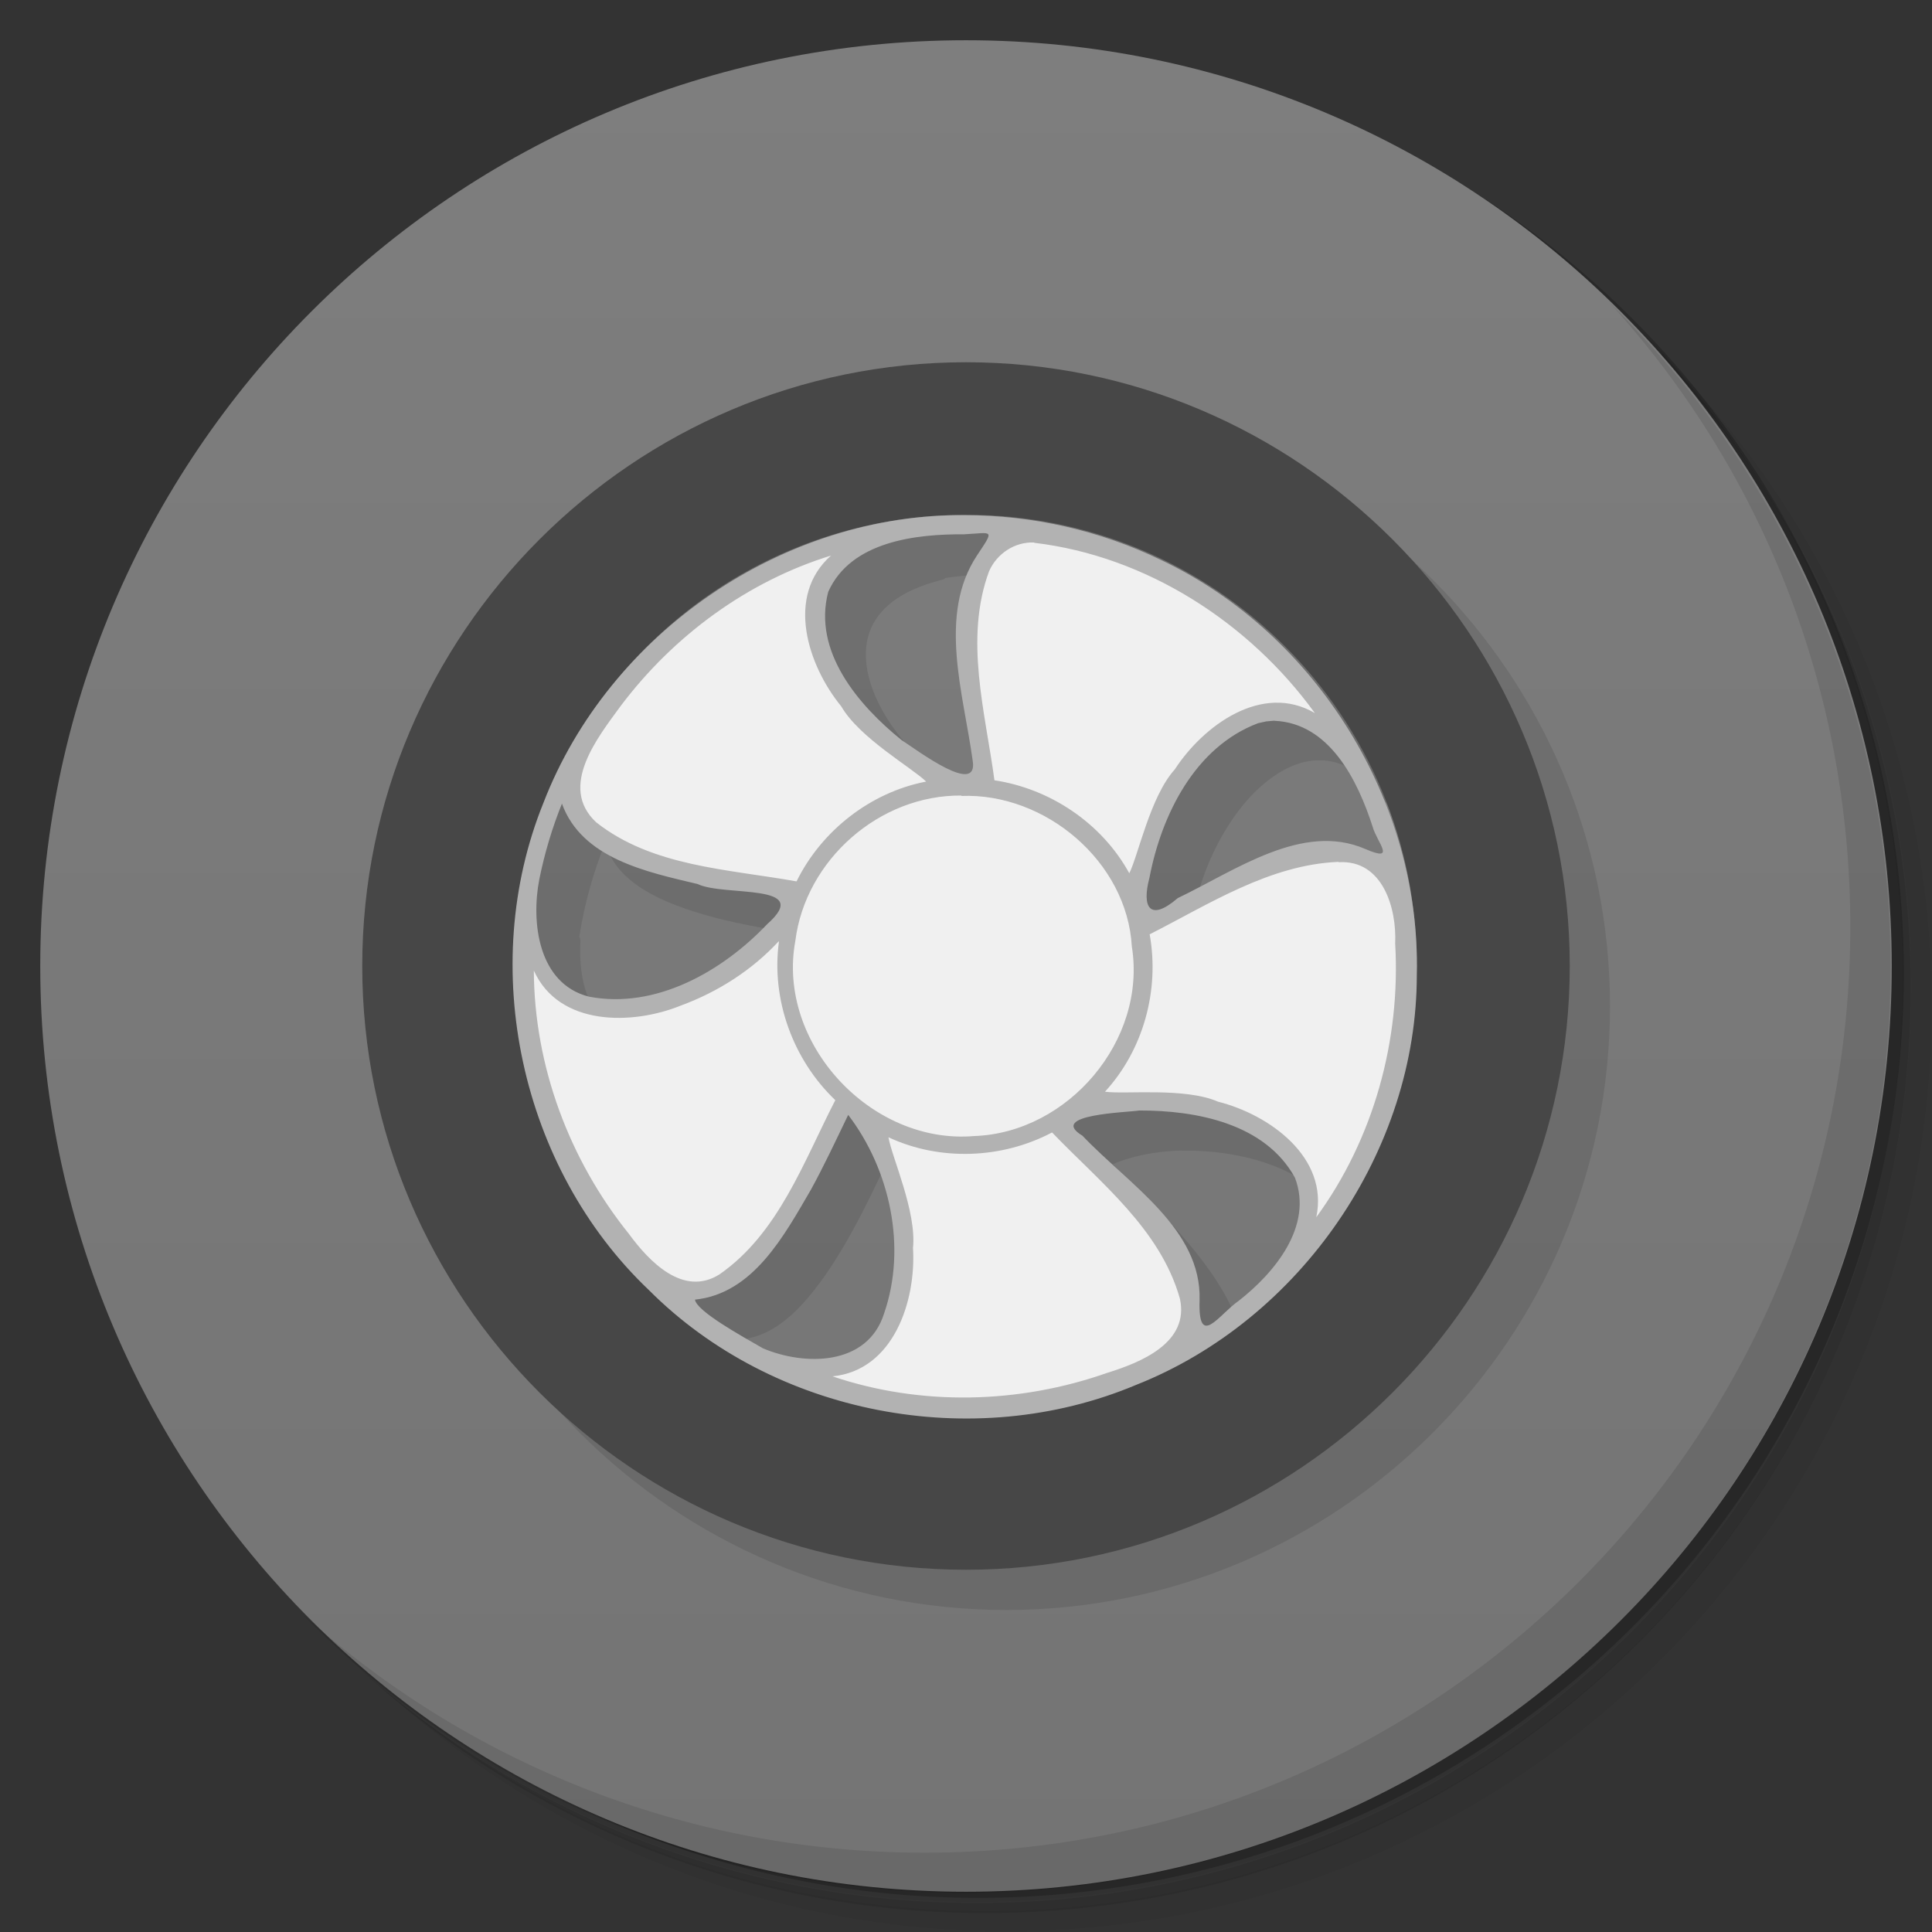<svg version="1.1" viewBox="0 0 48 48" xmlns="http://www.w3.org/2000/svg">
 <rect x="0" y="0" width="48" height="48" fill="#333333" stroke="none"/>
 <defs>
  <linearGradient id="bg" x2="0" y1="47" y2="1" gradientUnits="userSpaceOnUse">
   <stop style="stop-color:#747474" offset="0"/>
   <stop style="stop-color:#7e7e7e" offset="1"/>
  </linearGradient>
 </defs>
 <path d="m36.3 5c5.86 4.06 9.69 10.8 9.69 18.5 0 12.4-10.1 22.5-22.5 22.5-7.67 0-14.4-3.83-18.5-9.69 1.04 1.82 2.31 3.5 3.78 4.97 4.08 3.71 9.51 5.97 15.5 5.97 12.7 0 23-10.3 23-23 0-5.95-2.26-11.4-5.97-15.5-1.47-1.48-3.15-2.74-4.97-3.78zm4.97 3.78c3.85 4.11 6.22 9.64 6.22 15.7 0 12.7-10.3 23-23 23-6.08 0-11.6-2.36-15.7-6.22 4.16 4.14 9.88 6.72 16.2 6.72 12.7 0 23-10.3 23-23 0-6.34-2.58-12.1-6.72-16.2z" style="opacity:.05"/>
 <path d="m41.3 8.78c3.71 4.08 5.97 9.51 5.97 15.5 0 12.7-10.3 23-23 23-5.95 0-11.4-2.26-15.5-5.97 4.11 3.85 9.64 6.22 15.7 6.22 12.7 0 23-10.3 23-23 0-6.08-2.36-11.6-6.22-15.7z" style="opacity:.1"/>
 <path d="m31.2 2.38c8.62 3.15 14.8 11.4 14.8 21.1 0 12.4-10.1 22.5-22.5 22.5-9.71 0-18-6.14-21.1-14.8a23 23 0 0 0 44.9-7 23 23 0 0 0-16-21.9z" style="opacity:.2"/>
 <path d="m24 1c12.7 0 23 10.3 23 23s-10.3 23-23 23-23-10.3-23-23 10.3-23 23-23z" style="fill:url(#bg)"/>
 <path d="m25 10c-8.26 0-15 6.74-15 15s6.74 15 15 15 15-6.74 15-15-6.74-15-15-15zm2e-3 4.25 0.266 6.03c-1.3-0.289-2.77-1.5-3.41-2.75-0.34-0.66-0.445-1.32-0.246-1.85 0.203-0.535 0.719-1 1.77-1.27 0.043-8e-3 0.078-0.023 0.109-0.051 0.496-0.07 1-0.107 1.51-0.107zm7.74 4.64h0.111c0.57 0.027 1.17 0.379 1.75 1.29 0.016 0.02 0.031 0.039 0.051 0.055v4e-3c0.324 0.656 0.586 1.36 0.773 2.08-1.93-1.02-4.12 0.462-5.84 1.38-0.086-1.31 0.605-3.03 1.57-4 0.496-0.496 1.04-0.797 1.58-0.809zm-17.7 2.06c0.043 0.156 0.105 0.3 0.191 0.438 0.324 0.512 0.91 0.855 1.58 1.11 1.23 0.473 2.77 0.66 3.78 0.813-1.01 1.79-4.11 3.21-5.48 2.14-0.449-0.352-0.744-0.98-0.693-2.07 0-0.039-8e-3 -0.078-0.027-0.113 0.129-0.809 0.344-1.59 0.645-2.33zm14.3 7.64h6e-3c0.924-0.022 1.9 0.159 2.64 0.525 0.668 0.332 1.14 0.795 1.3 1.35 0.495 1.74-2.51 4.01-2.44 3.17 0.035-0.605-0.238-1.22-0.633-1.83-0.715-1.1-1.84-2.15-2.57-2.88 0.486-0.21 1.08-0.323 1.7-0.34zm-7.22 0.107c0.852 1.01 1.31 2.81 1.1 4.17-0.113 0.734-0.41 1.33-0.887 1.64-1.34 0.873-3.36-0.574-4.16-1.23 0.184 0.016 0.359-6e-3 0.531-0.053 0.59-0.16 1.09-0.617 1.53-1.18 0.805-1.02 1.44-2.42 1.88-3.35z" style="opacity:.1"/>
 <path d="m22.3 13.2c-3.4 0.401-6.48 2.69-7.99 5.75-0.546 1.27 0.803 2.19 1.87 2.47 1.18 0.387 2.42 0.535 3.64 0.722 0.052 0.57-0.925 1.44-1.55 1.89-1.16 0.781-2.76 1.44-4.12 0.77-0.893-0.341-1.02-1.94-1.01-2.27-0.562 3.33 0.717 6.89 3.16 9.2 1.03 0.874 2.28-0.092 2.86-1.01 0.771-1.03 1.28-2.33 1.87-3.38 1.27 1.38 1.73 3.49 1.19 5.28-0.292 1.04-1.44 1.64-2.47 1.34-0.504-0.122-0.985-0.323-0.266 0.026 2.92 1.41 6.52 1.29 9.37-0.22 1.16-0.697 0.642-2.2-0.042-3.04-0.754-1.06-1.72-1.94-2.64-2.84 1.16-0.716 2.65-0.474 3.9-0.156 1.13 0.306 2.5 1.15 2.33 2.49 0.055 0.601-1.12 2.03-0.186 1 2.15-2.36 3.08-5.76 2.52-8.89-0.202-1.02-1.37-1.33-2.26-1.07-1.41 0.304-2.67 1.04-3.93 1.71-0.293-0.59-0.264-1.28-0.011-1.95 0.462-1.43 1.38-3 2.96-3.32 0.94-0.313 2.02 0.989 2.2 1.26-1.46-3.05-4.56-5.22-7.88-5.71-1.32-0.126-1.84 1.37-1.76 2.44-0.141 1.18 0.465 2.57 0.254 3.6-0.916-0.074-1.81-0.381-2.45-1.07-0.989-0.92-2-2.34-1.45-3.73 0.343-0.735 1.14-1.1 1.88-1.29z" style="fill:#f0f0f0"/>
 <path d="m24 9c-8.26 0-15 6.74-15 15s6.74 15 15 15 15-6.74 15-15-6.74-15-15-15m0 3.79c6.22 0 11.2 5 11.2 11.2s-5 11.2-11.2 11.2-11.2-5-11.2-11.2 5-11.2 11.2-11.2" style="fill:#474747"/>
 <path d="m24 12.8c-4.52-0.057-8.87 2.92-10.5 7.15-1.65 4.08-0.568 9.07 2.62 12.1 3.09 3.1 8.05 4.06 12.1 2.36 4.1-1.62 6.99-5.84 6.98-10.2 0.102-4.27-2.47-8.46-6.36-10.3-1.51-0.73-3.19-1.11-4.87-1.11m0 0.473c0.692-0.034 0.749-0.142 0.307 0.521-0.985 1.48-0.338 3.44-0.11 5.11 0.138 0.874-1.34-0.237-1.77-0.519-1.07-0.864-2.21-2.2-1.82-3.68 0.56-1.26 2.19-1.44 3.39-1.43m1.73 0.211c2.78 0.329 5.34 1.98 6.97 4.23-1.31-0.765-2.77 0.309-3.48 1.4-0.609 0.673-0.905 2.13-1.13 2.58-0.68-1.24-1.96-2.1-3.35-2.31-0.229-1.7-0.753-3.51-0.135-5.19 0.192-0.442 0.641-0.738 1.12-0.718m-5.04 0.32c-1.15 1.01-0.579 2.74 0.248 3.75 0.453 0.786 1.75 1.52 2.11 1.87-1.38 0.265-2.6 1.22-3.22 2.48-1.69-0.305-3.58-0.362-4.98-1.47-0.945-0.883 0.043-2.11 0.612-2.89 1.31-1.74 3.15-3.1 5.24-3.74m11 4.11c1.37 0.056 2.07 1.48 2.44 2.63 0.108 0.391 0.61 0.898-0.181 0.555-1.56-0.677-3.23 0.536-4.66 1.22-0.689 0.594-0.901 0.237-0.703-0.506 0.298-1.56 1.13-3.25 2.7-3.84l0.201-0.044 0.201-0.018m-7.78 1.87c2.09-0.082 4.12 1.63 4.24 3.74 0.376 2.33-1.58 4.63-3.92 4.71-2.56 0.217-4.91-2.31-4.44-4.85 0.253-2.01 2.09-3.63 4.13-3.61zm-9.92 0.188c0.495 1.37 2.11 1.7 3.37 2 0.664 0.32 2.9-0.038 1.73 0.998-1.11 1.17-2.77 2.12-4.43 1.8-1.26-0.322-1.44-1.85-1.23-2.92 0.13-0.641 0.317-1.27 0.563-1.88m19.3 1.46c1.09-0.061 1.44 1.14 1.4 2.02 0.139 2.4-0.534 4.85-1.96 6.8 0.315-1.49-1.17-2.55-2.44-2.87-0.831-0.361-2.31-0.177-2.81-0.248 0.954-1.04 1.36-2.52 1.11-3.91 1.48-0.752 2.98-1.73 4.69-1.8m-13.9 1.98c-0.198 1.44 0.351 2.94 1.4 3.94-0.789 1.53-1.41 3.31-2.88 4.33-0.904 0.566-1.75-0.328-2.25-1.01-1.48-1.84-2.35-4.17-2.36-6.54 0.627 1.39 2.45 1.36 3.66 0.867 0.913-0.337 1.76-0.877 2.42-1.59m8.96 4.2c1.42-0.004 3.13 0.322 3.87 1.67 0.456 1.2-0.503 2.36-1.4 3.06-0.483 0.331-1.01 1.21-0.97-0.014 0.055-1.77-1.75-2.87-2.91-4.09-0.884-0.533 1.14-0.578 1.41-0.626m-7.23 0.109c1.04 1.36 1.46 3.29 0.893 4.93-0.41 1.31-1.97 1.31-3.01 0.87-0.53-0.305-1.65-0.922-1.69-1.21 1.45-0.148 2.22-1.6 2.88-2.73 0.334-0.609 0.628-1.24 0.927-1.86m5.07 0.441c1.19 1.24 2.68 2.39 3.17 4.12 0.246 1.1-0.97 1.59-1.81 1.85-2.18 0.768-4.62 0.829-6.82 0.085 1.52-0.149 2.08-1.88 2-3.19 0.094-0.901-0.528-2.26-0.61-2.75 1.28 0.598 2.82 0.537 4.06-0.117" style="fill:#b2b2b2"/>
 <path d="m40 7.53c3.71 4.08 5.97 9.51 5.97 15.5 0 12.7-10.3 23-23 23-5.95 0-11.4-2.26-15.5-5.97 4.18 4.29 10 6.97 16.5 6.97 12.7 0 23-10.3 23-23 0-6.46-2.68-12.3-6.97-16.5z" style="opacity:.1"/>
</svg>
